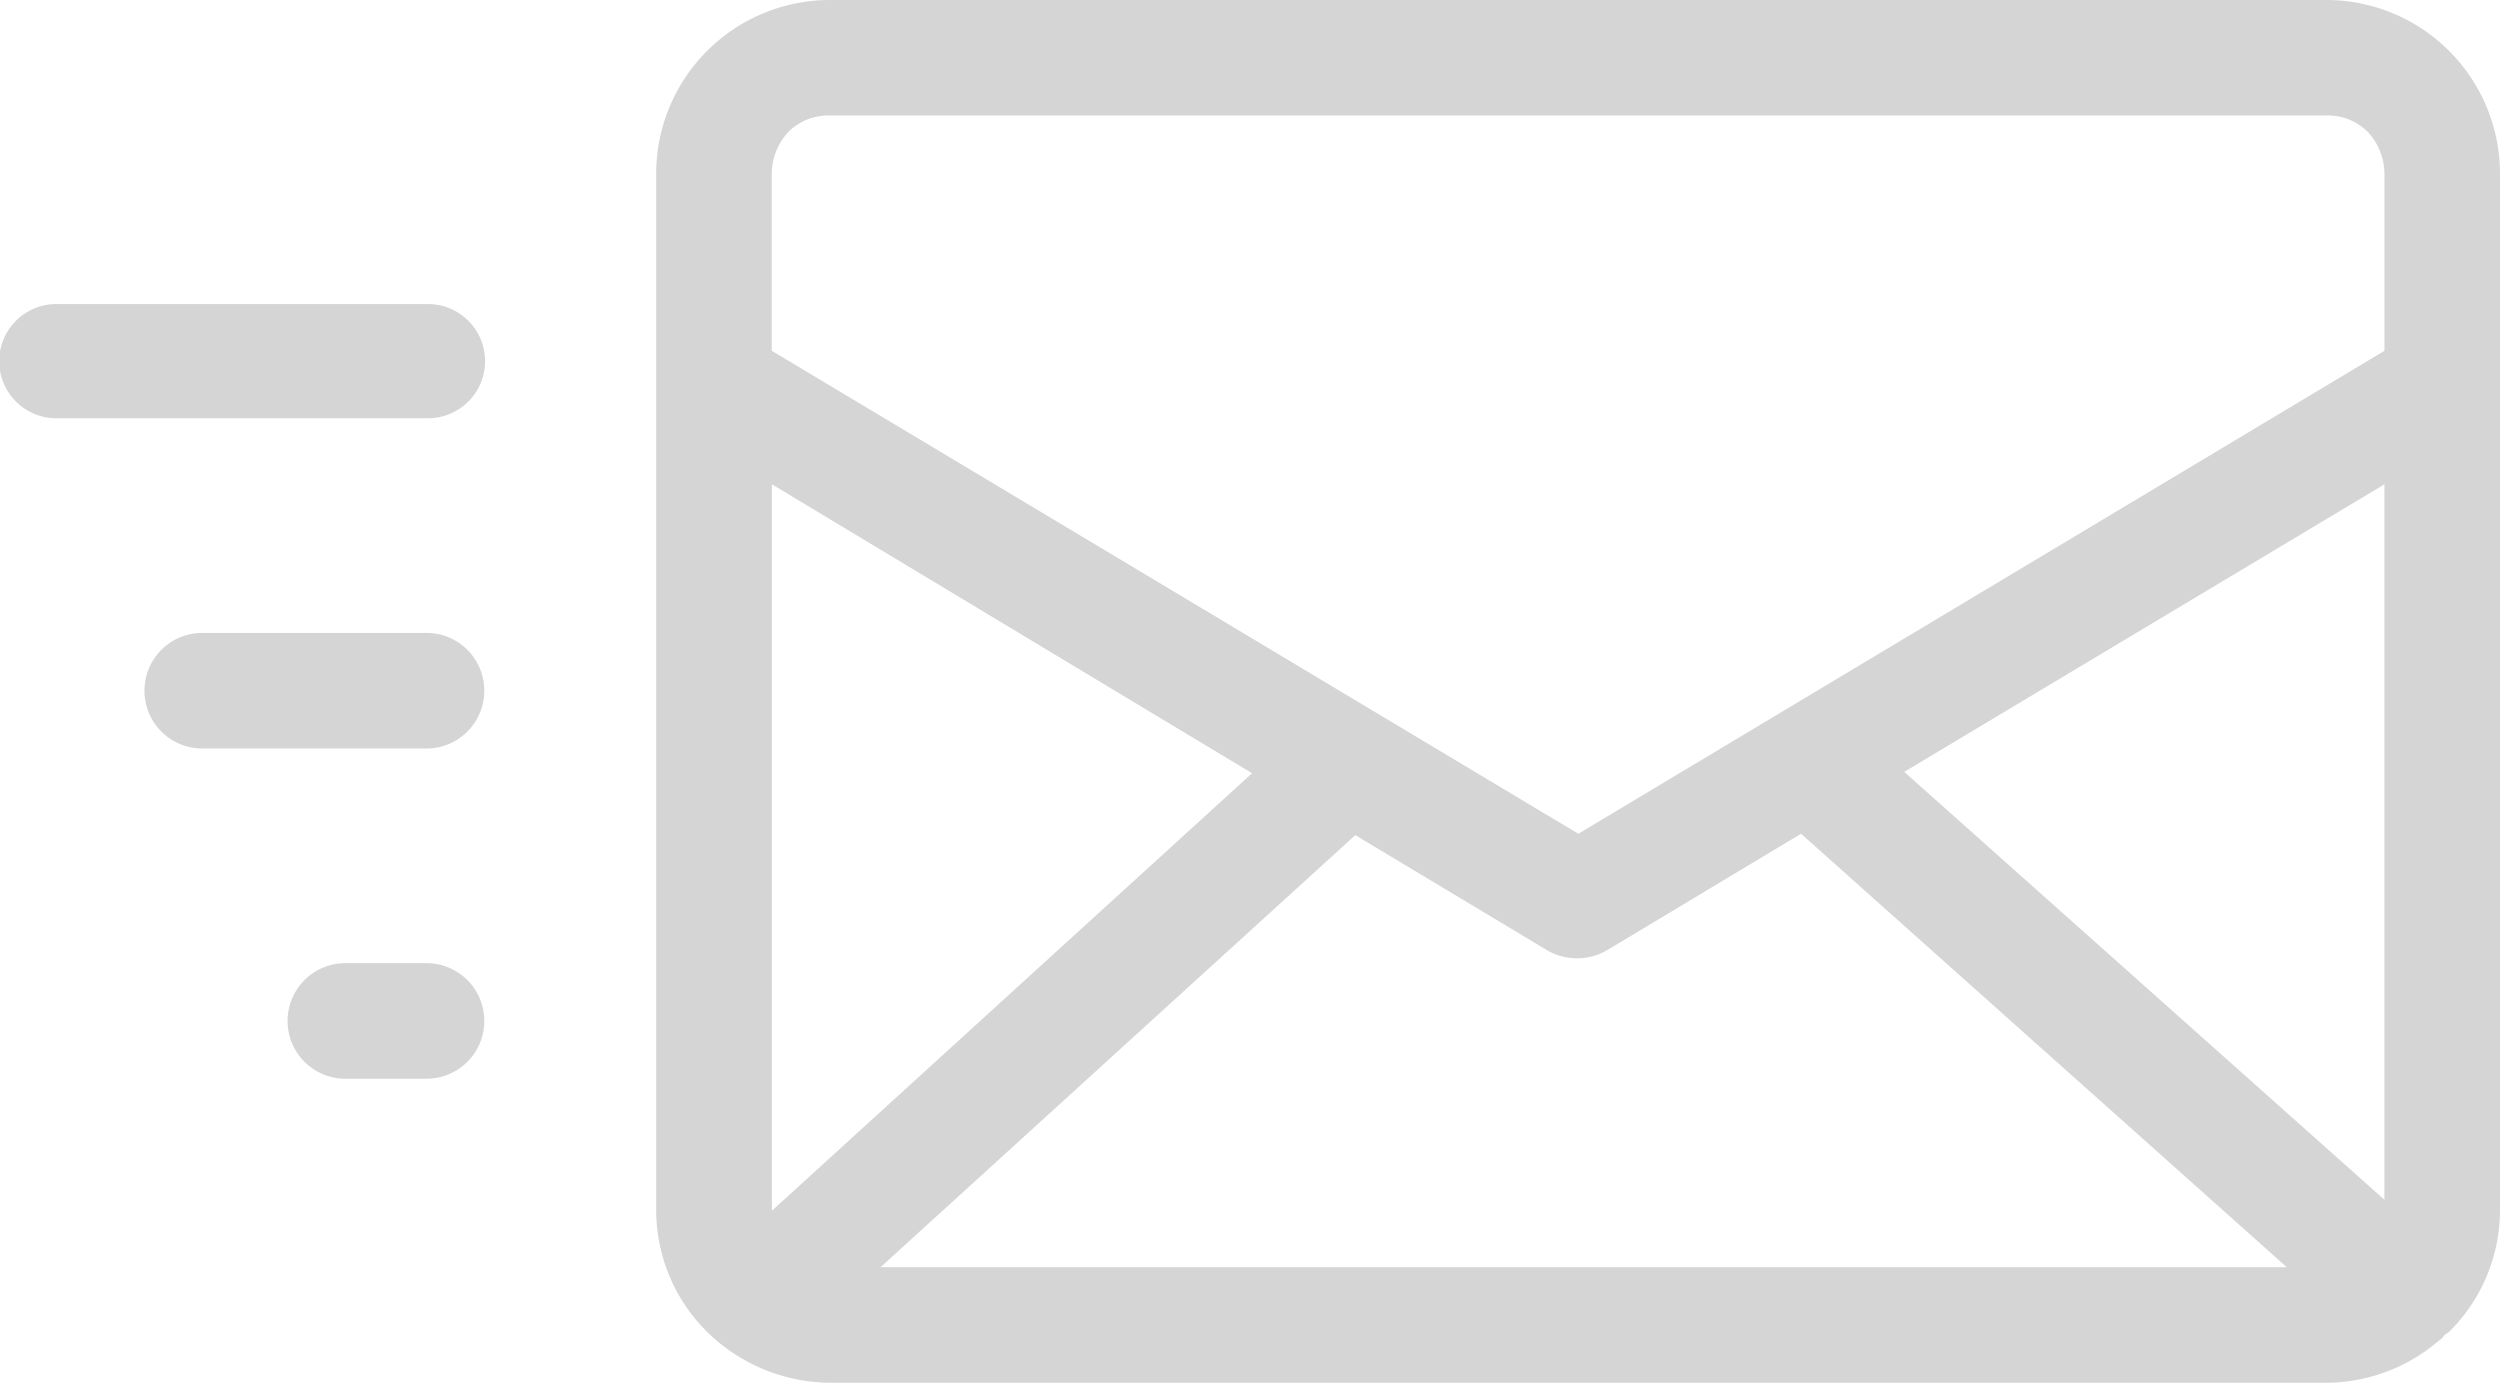 <svg id="Сгруппировать_12580" data-name="Сгруппировать 12580" xmlns="http://www.w3.org/2000/svg" xmlns:xlink="http://www.w3.org/1999/xlink" width="68.11" height="37.672" viewBox="0 0 68.11 37.672">
  <defs>
    <clipPath id="clip-path">
      <rect id="Прямоугольник_557" data-name="Прямоугольник 557" width="68.11" height="37.672" fill="#d5d5d5"/>
    </clipPath>
  </defs>
  <g id="Сгруппировать_12579" data-name="Сгруппировать 12579" clip-path="url(#clip-path)">
    <path id="Контур_1345" data-name="Контур 1345" d="M22.6,0H63.386A4.735,4.735,0,0,1,68.11,4.724V32.949a4.673,4.673,0,0,1-1.387,3.336l-.112.075c-.038.038-.075.112-.15.15a4.729,4.729,0,0,1-3.074,1.162H22.6a4.832,4.832,0,0,1-3.336-1.387,4.672,4.672,0,0,1-1.387-3.336V4.723A4.735,4.735,0,0,1,22.6,0ZM11.62,26.24a1.574,1.574,0,1,1,0,3.149H9.409a1.574,1.574,0,0,1,0-3.149Zm0-17.956a1.556,1.556,0,1,1,0,3.111H1.574a1.556,1.556,0,1,1,0-3.111Zm0,8.959a1.574,1.574,0,1,1,0,3.149H5.51a1.574,1.574,0,1,1,0-3.149ZM62.3,34.523,49.068,22.715,43.82,25.864a1.623,1.623,0,0,1-1.649.038l-5.248-3.149L23.991,34.523H62.3ZM51.879,21.029,64.961,32.686V13.195L51.879,21.029ZM21.029,32.986l13.082-11.92L21.029,13.194V32.986Zm0-23.428L43,22.715,64.962,9.558V4.723a1.69,1.69,0,0,0-.45-1.125,1.526,1.526,0,0,0-1.125-.45H22.6a1.526,1.526,0,0,0-1.125.45,1.689,1.689,0,0,0-.45,1.125V9.558Z" fill="#d5d5d5"/>
  </g>
</svg>

